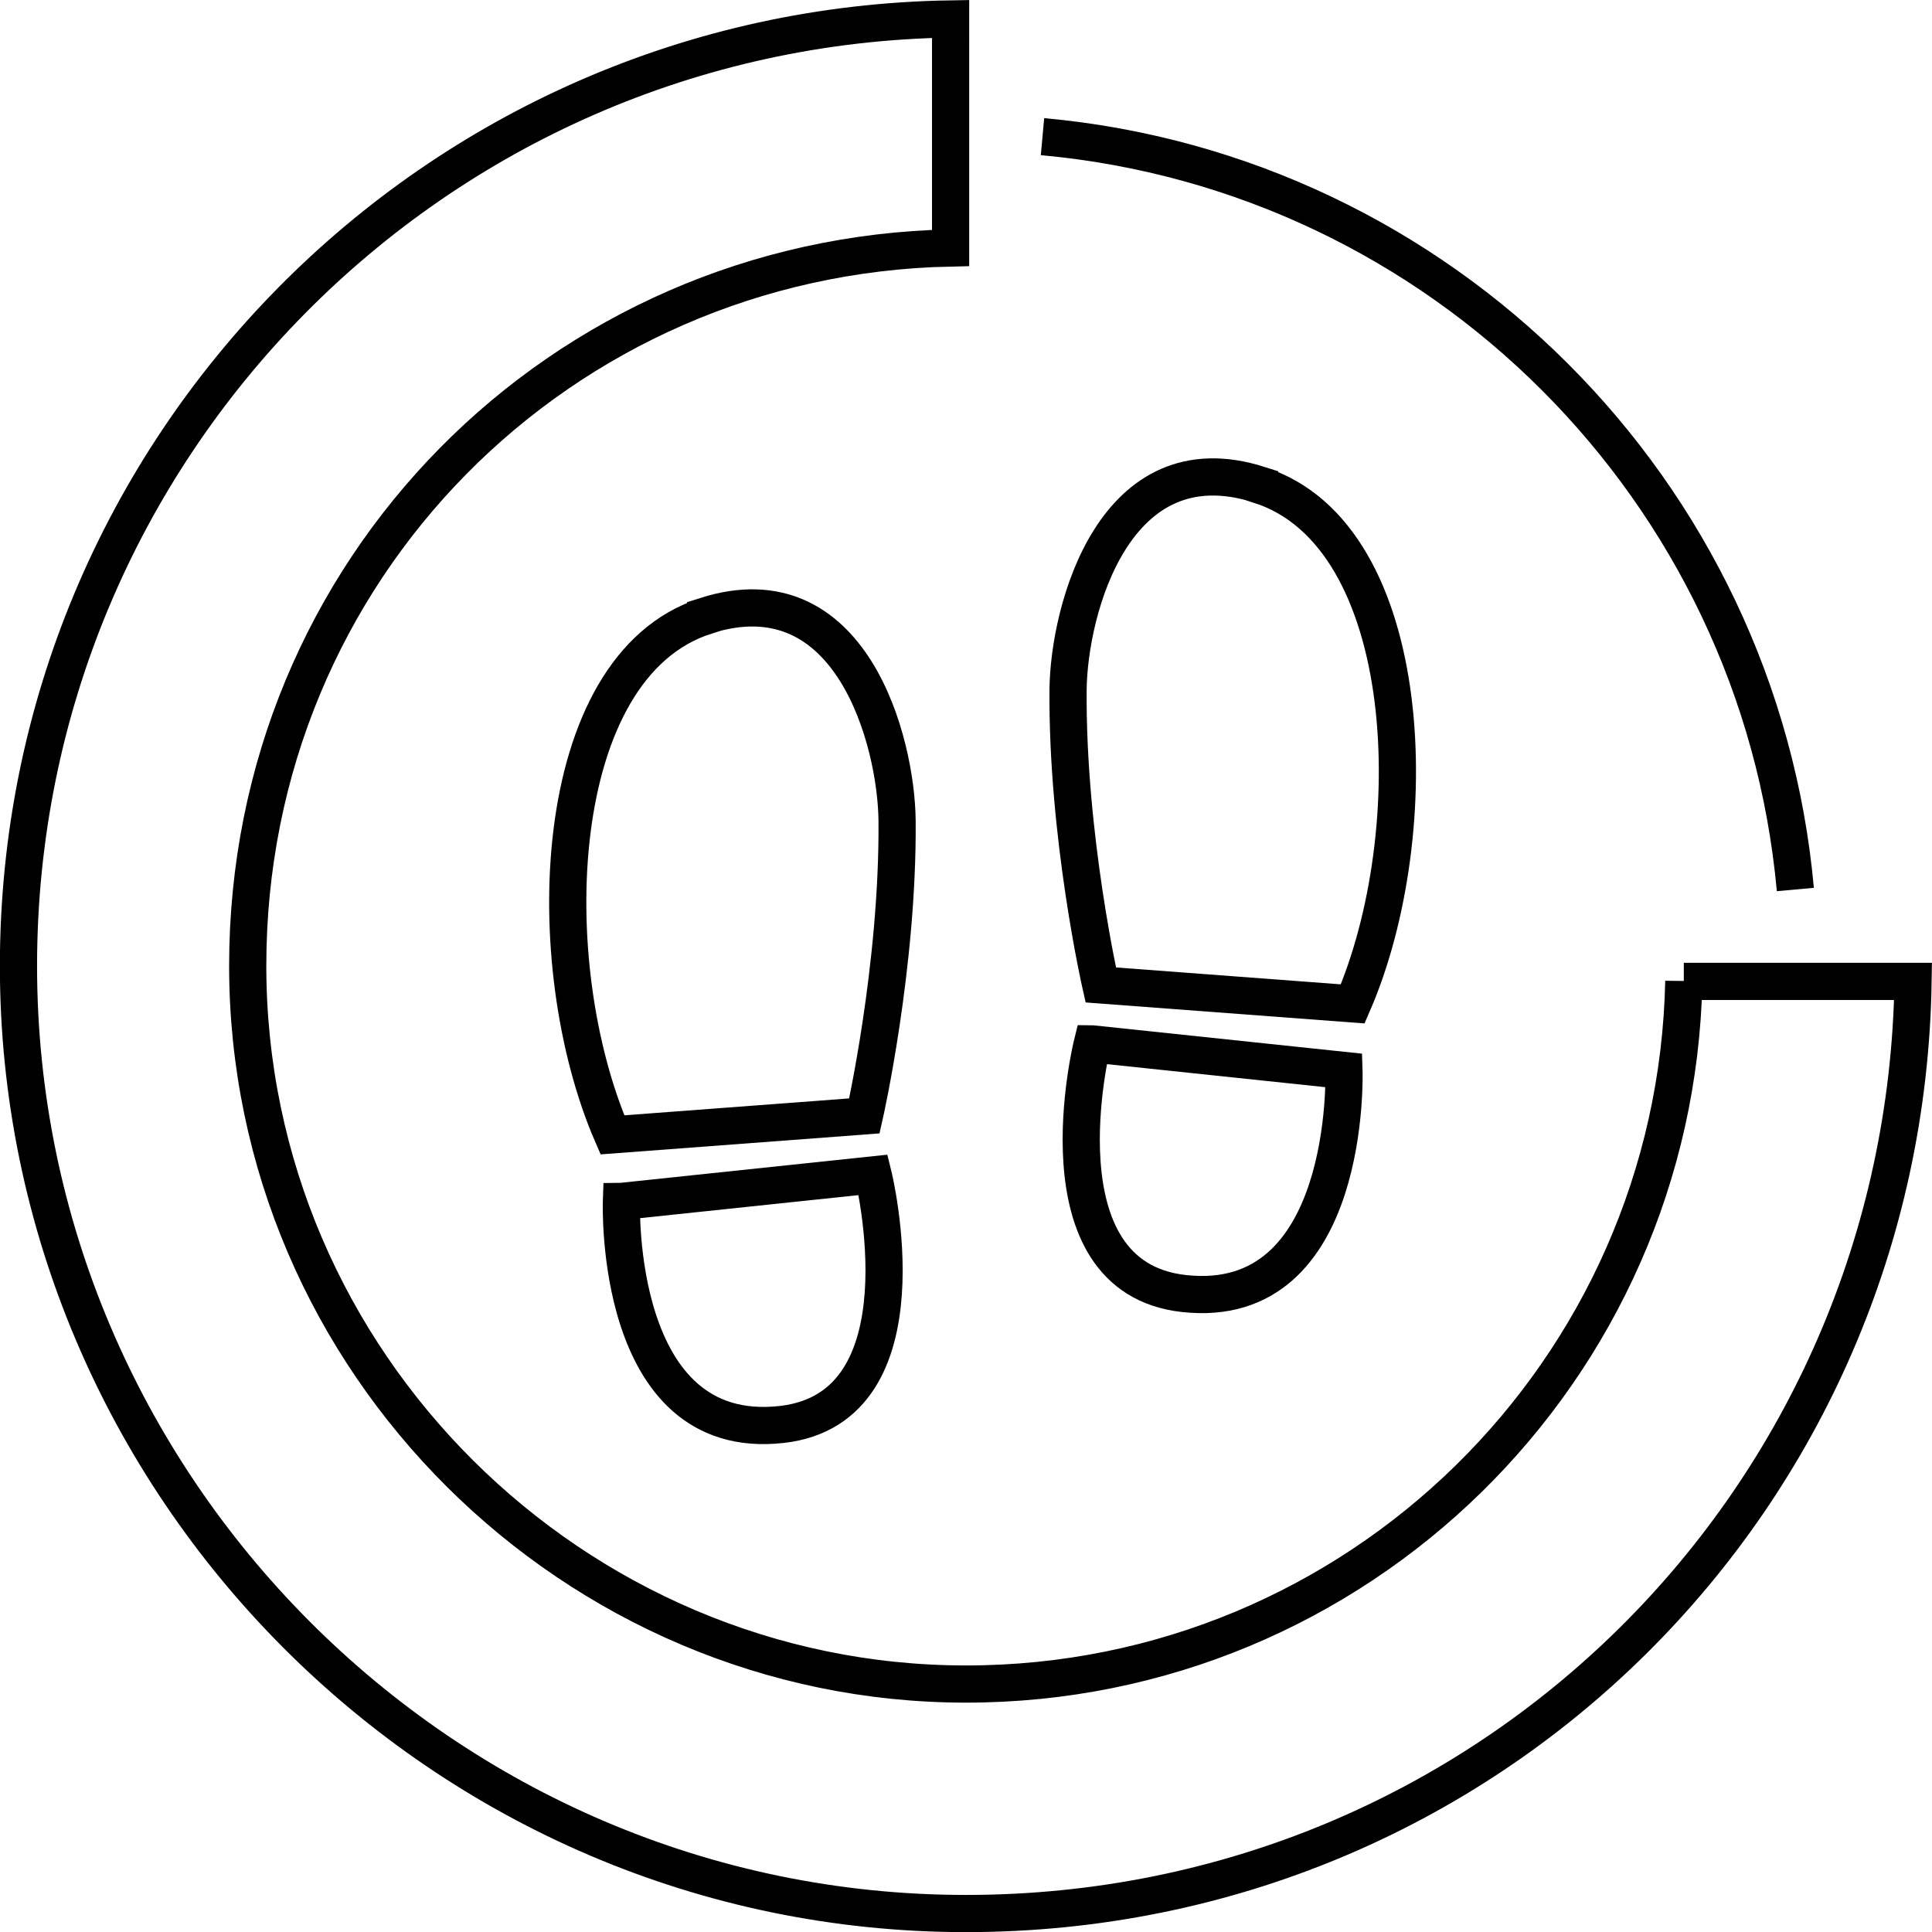 <?xml version="1.0" encoding="UTF-8"?>
<svg id="_レイヤー_2" data-name="レイヤー 2" xmlns="http://www.w3.org/2000/svg" viewBox="0 0 81.58 81.58">
  <defs>
    <style>
      .cls-1 {
        fill: none;
        stroke: #000;
        stroke-miterlimit: 10;
        stroke-width: 1.57px;
      }
    </style>
  </defs>
  <g id="_レイヤー_1-2" data-name="レイヤー 1">
    <g>
      <path class="cls-1" d="M75.81,37.56c-1.53-16.85-14.94-30.26-31.79-31.79"/>
      <path class="cls-1" d="M71.1,41.43c-.34,16.45-13.78,29.68-30.31,29.68s-30.33-13.58-30.33-30.33,13.23-29.97,29.68-30.31V.8C18.35,1.14.78,18.91.78,40.79s17.91,40.01,40.01,40.01,39.65-17.57,39.99-39.36h-9.68Z"/>
      <path class="cls-1" d="M29.8,26.01c-6.66,2.13-7.07,14.7-3.94,21.91l10.64-.8s1.43-6.3,1.38-12.46c-.03-3.36-1.94-10.62-8.08-8.66Z"/>
      <path class="cls-1" d="M26.24,50.73s-.36,10.21,6.76,9.42c6.3-.7,3.87-10.54,3.87-10.54l-10.62,1.12Z"/>
      <path class="cls-1" d="M53.18,20.47c-6.13-1.96-8.05,5.29-8.08,8.66-.05,6.17,1.38,12.46,1.38,12.46l10.64.8c3.13-7.21,2.72-19.78-3.94-21.91Z"/>
      <path class="cls-1" d="M46.12,44.08s-2.44,9.84,3.87,10.54c7.11.79,6.76-9.42,6.76-9.42l-10.62-1.12Z"/>
    </g>
  </g>
</svg>
